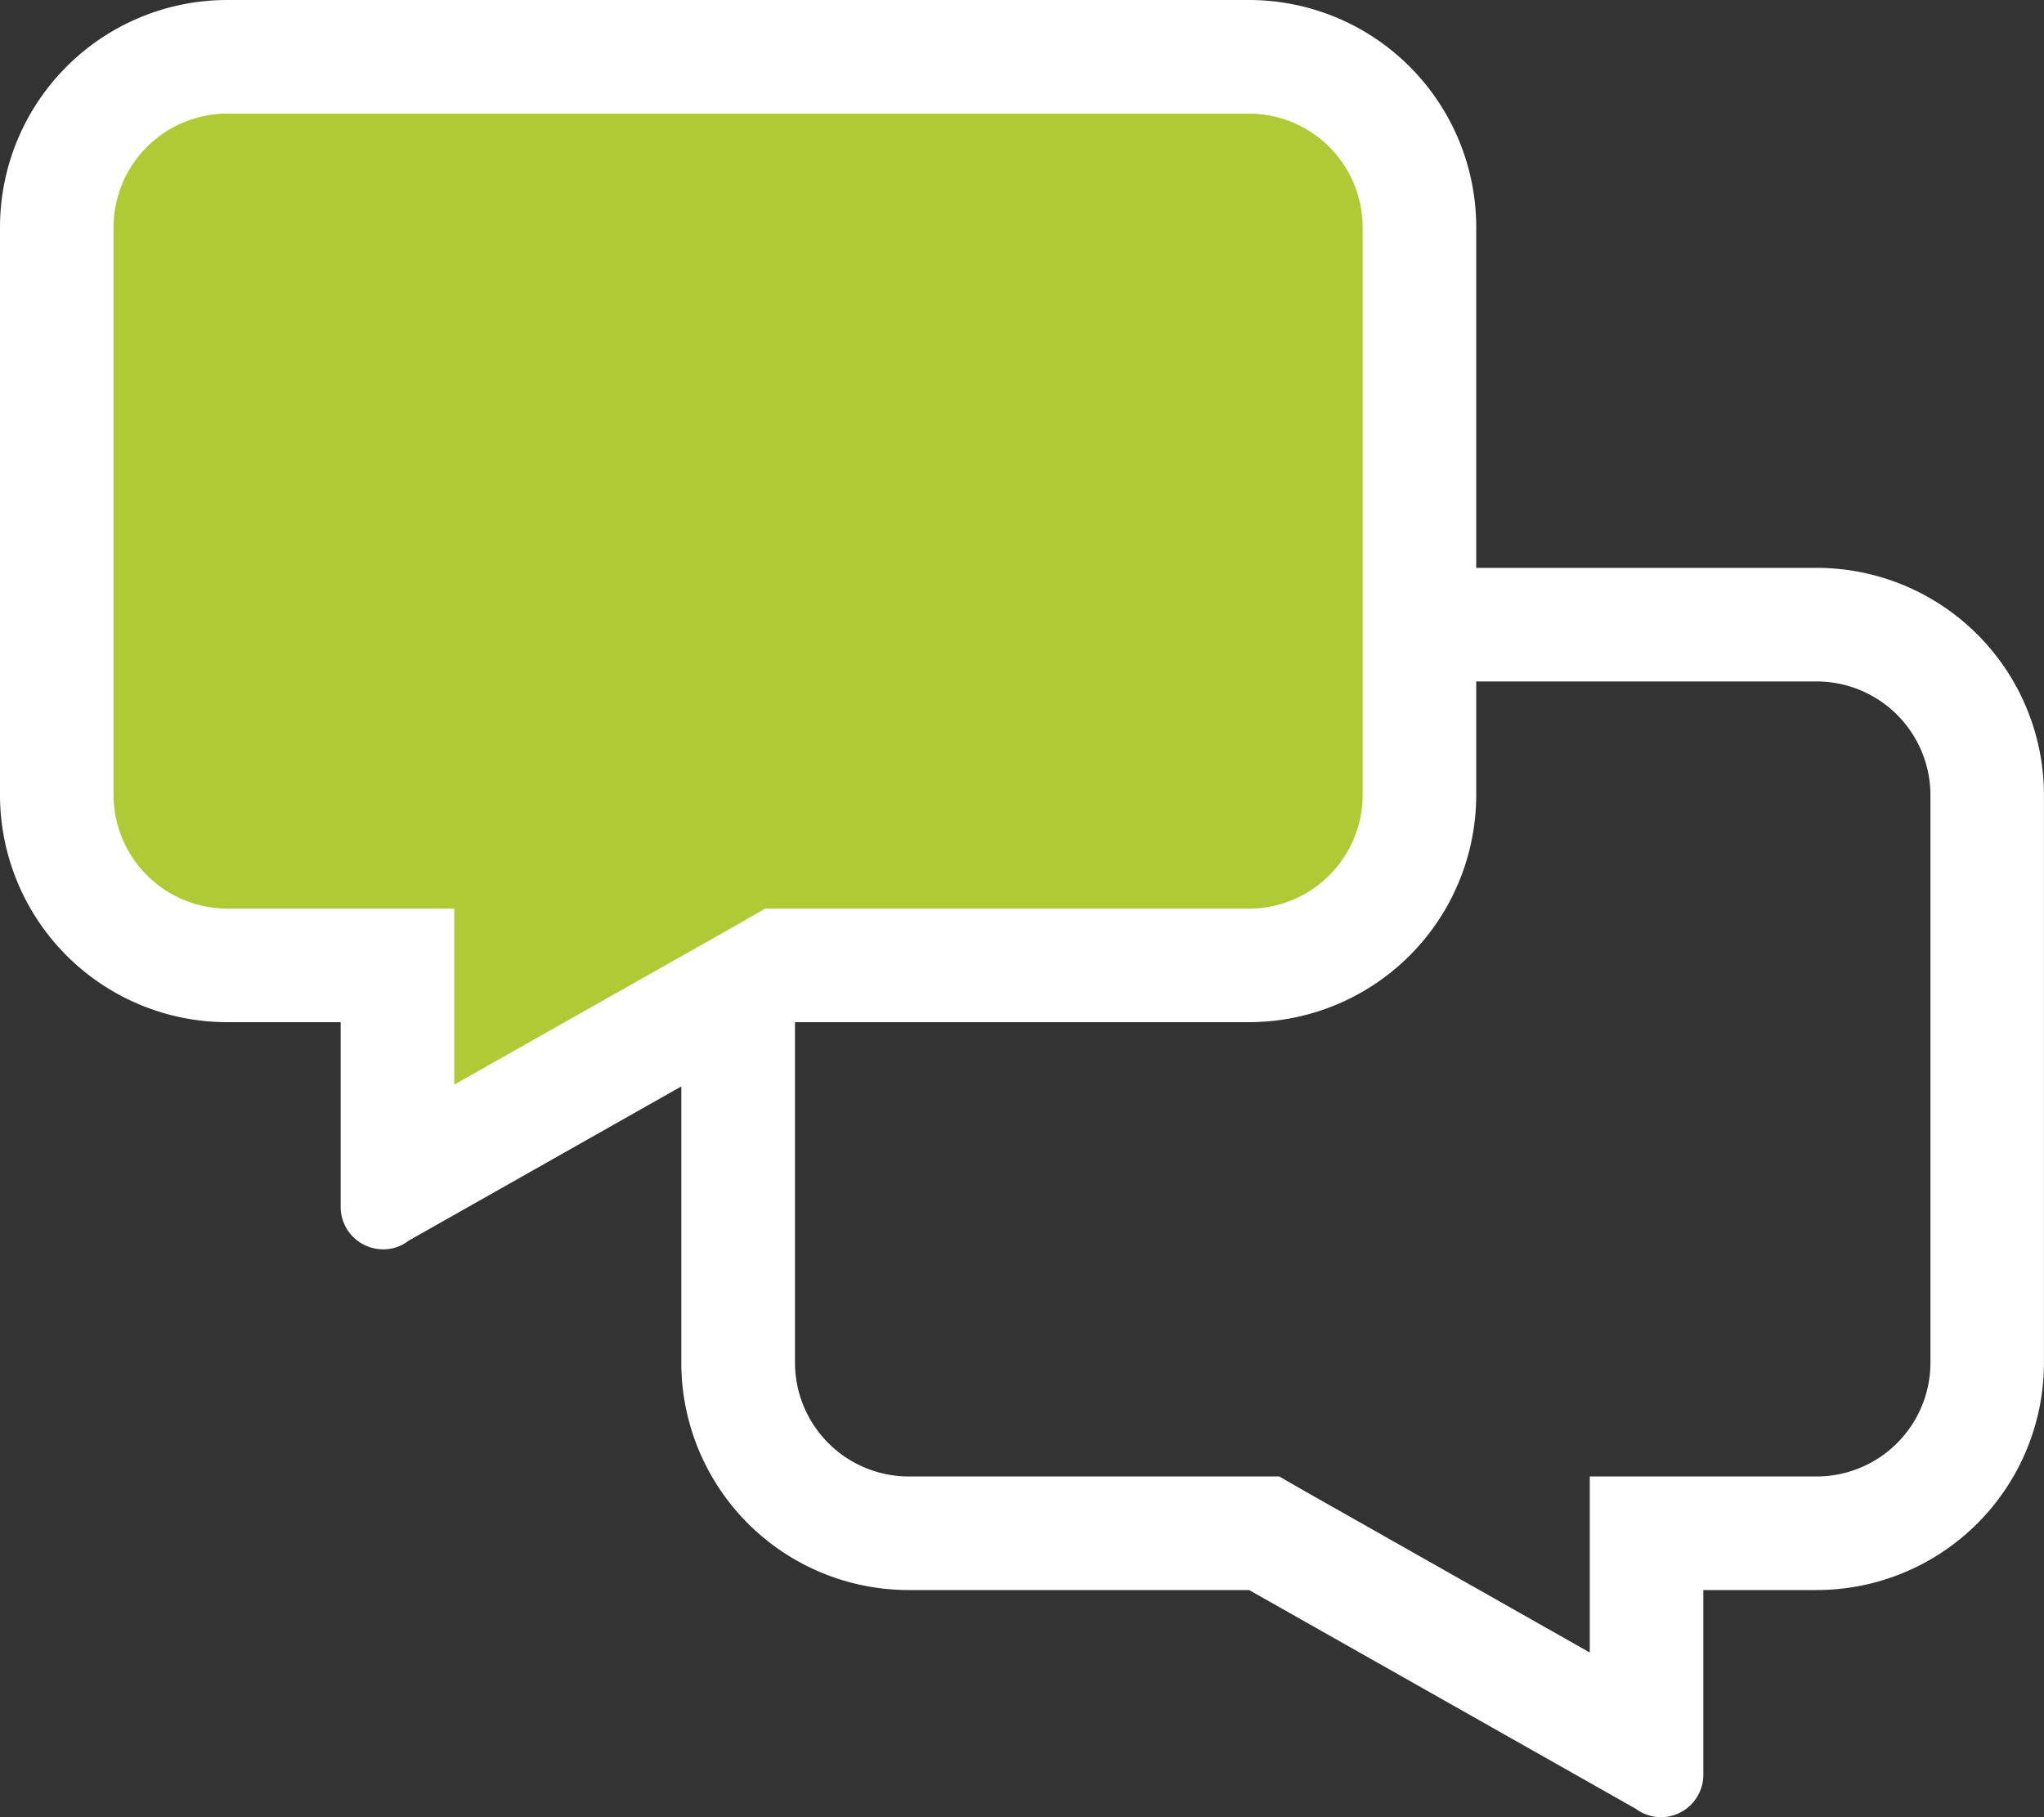 <svg xmlns="http://www.w3.org/2000/svg" width="103.616" height="92.103" viewBox="0 0 103.616 92.103"><rect x="0" y="0" width="103.616" height="92.103" fill="#333333" stroke="none"/><path d="M7.7,44.307a6.12,6.12,0,0,1-6.1-6.1V7.7A6.12,6.12,0,0,1,7.7,1.6H62.612a6.12,6.12,0,0,1,6.1,6.1V38.205a6.12,6.12,0,0,1-6.1,6.1H36.6l-1.392.8L19.9,53.764V44.307Z" transform="translate(1.769 3.069)" fill="#b0ca36"/><path fill="#fff" d="M92.1,28.782H74.834V11.513A11.524,11.524,0,0,0,63.321,0H11.513A11.524,11.524,0,0,0,0,11.513V40.3A11.524,11.524,0,0,0,11.513,51.808h5.756v9.354a2.152,2.152,0,0,0,2.159,2.159,2.066,2.066,0,0,0,1.277-.432l13.833-7.825V69.078A11.524,11.524,0,0,0,46.052,80.59H63.321l19.59,11.081a2.183,2.183,0,0,0,1.277.432,2.152,2.152,0,0,0,2.159-2.159V80.59H92.1a11.524,11.524,0,0,0,11.513-11.513V40.3A11.524,11.524,0,0,0,92.1,28.782ZM11.513,46.052A5.773,5.773,0,0,1,5.756,40.3V11.513a5.773,5.773,0,0,1,5.756-5.756H63.321a5.773,5.773,0,0,1,5.756,5.756V40.3a5.773,5.773,0,0,1-5.756,5.756H38.784l-1.313.756L23.026,54.974V46.052ZM97.86,69.078A5.773,5.773,0,0,1,92.1,74.834H80.59v8.923L66.163,75.59l-1.313-.756h-18.8A5.773,5.773,0,0,1,40.3,69.078V51.808H63.321A11.524,11.524,0,0,0,74.834,40.3V34.539H92.1A5.773,5.773,0,0,1,97.86,40.3Z"/></svg>
